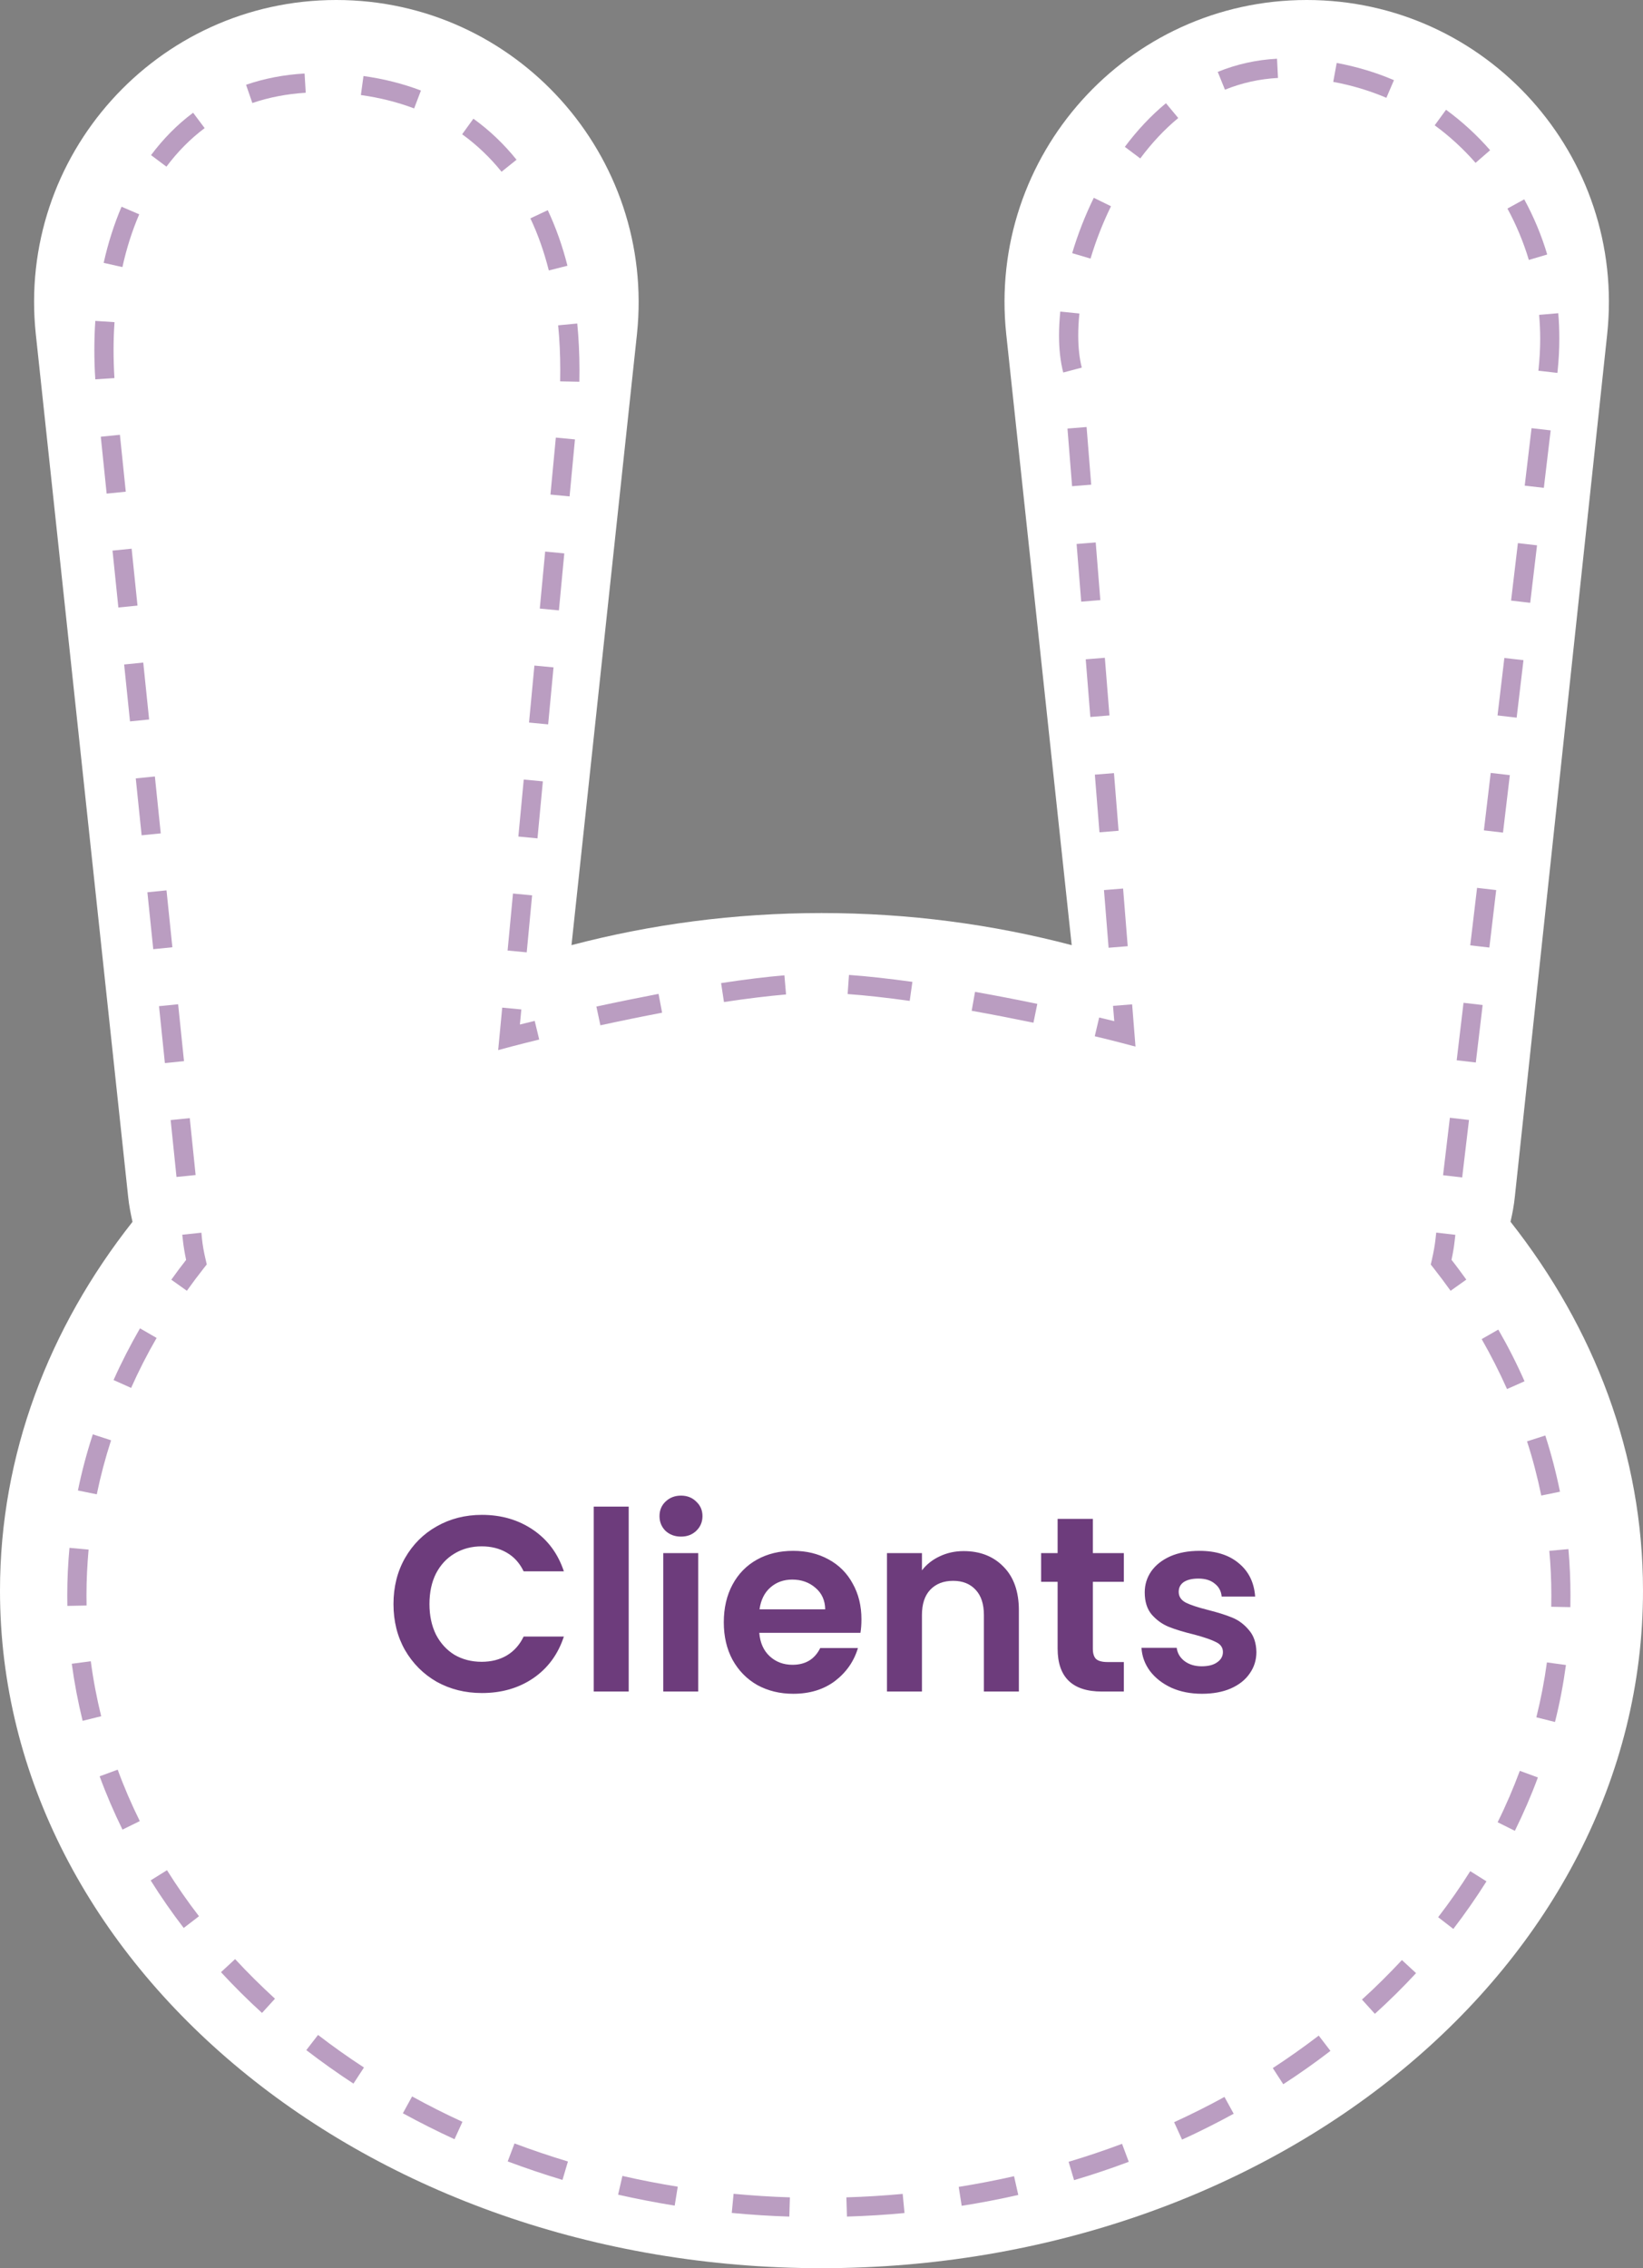 <svg width="171" height="236" viewBox="0 0 171 236" fill="none" xmlns="http://www.w3.org/2000/svg">
<rect x="0" y="0" width="171" height="236" fill="#808080" stroke="none"/>
<path d="M157.21 127.12C157.41 126.27 157.57 125.41 157.66 124.53L167.27 34.8C169.26 16.21 154.69 0 136 0C117.31 0 102.74 16.21 104.73 34.8L111.54 98.34C103.33 96.18 94.59 95 85.51 95C76.43 95 67.69 96.18 59.48 98.34L66.29 34.8C68.26 16.21 53.7 0 35 0C16.3 0 1.74 16.21 3.73 34.8L13.34 124.54C13.43 125.42 13.6 126.28 13.79 127.13C5.08 138.17 0 151.34 0 165.5C0 204.44 38.28 236 85.5 236C132.72 236 171 204.44 171 165.5C171 151.34 165.92 138.17 157.21 127.12Z" fill="white"/>
<path d="M150.98 134.31C150.41 133.51 149.81 132.72 149.21 131.95L148.91 131.57L149.02 131.1C149.21 130.26 149.34 129.55 149.41 128.88L149.48 128.25L151.47 128.48L151.4 129.1C151.33 129.72 151.23 130.35 151.07 131.08C151.6 131.75 152.11 132.45 152.61 133.14L150.98 134.3V134.31Z" fill="#BA9DC1"/>
<path d="M152.18 122.51L150.19 122.28L150.9 116.3L152.89 116.53L152.18 122.51ZM153.6 110.55L151.61 110.32L152.32 104.34L154.31 104.57L153.6 110.55ZM115.38 98.61L114.9 92.61L116.89 92.45L117.37 98.45L115.38 98.61ZM155.01 98.59L153.02 98.36L153.73 92.38L155.72 92.61L155.01 98.59ZM156.43 86.63L154.44 86.4L155.15 80.42L157.14 80.65L156.43 86.63ZM114.43 86.6L113.95 80.6L115.94 80.44L116.42 86.44L114.43 86.6ZM157.85 74.67L155.86 74.44L156.57 68.46L158.56 68.69L157.85 74.67ZM113.48 74.6L113 68.6L114.99 68.44L115.47 74.44L113.48 74.6ZM159.26 62.72L157.27 62.49L157.98 56.51L159.97 56.74L159.26 62.72ZM112.53 62.6L112.05 56.6L114.04 56.44L114.52 62.44L112.53 62.6ZM160.68 50.76L158.69 50.53L159.4 44.55L161.39 44.78L160.68 50.76ZM111.58 50.59L111.1 44.59L113.09 44.43L113.57 50.43L111.58 50.59ZM162.1 38.8L160.11 38.57L160.13 38.41C160.24 37.36 160.3 36.29 160.3 35.24C160.3 34.42 160.26 33.58 160.19 32.76L162.18 32.59C162.26 33.47 162.29 34.36 162.29 35.24C162.29 36.36 162.23 37.5 162.11 38.63L162.09 38.8H162.1ZM110.66 38.76C110.37 37.65 110.22 36.35 110.22 34.9C110.22 34.11 110.27 33.27 110.35 32.42L112.34 32.62C112.26 33.41 112.22 34.17 112.22 34.9C112.22 36.18 112.35 37.31 112.59 38.25L110.65 38.76H110.66ZM159.12 27.05C158.56 25.19 157.81 23.39 156.89 21.7L158.64 20.74C159.63 22.56 160.44 24.49 161.03 26.48L159.11 27.05H159.12ZM113.51 26.91L111.59 26.34C112.18 24.36 112.94 22.42 113.84 20.58L115.63 21.46C114.78 23.2 114.06 25.03 113.5 26.91H113.51ZM153.58 16.95C152.3 15.49 150.87 14.17 149.32 13.04L150.5 11.42C152.17 12.64 153.72 14.06 155.09 15.63L153.58 16.94V16.95ZM118.67 16.48L117.07 15.28C118.37 13.54 119.81 12.01 121.35 10.74L122.63 12.28C121.21 13.45 119.88 14.87 118.68 16.48H118.67ZM144.3 10.18C142.54 9.43 140.67 8.87 138.76 8.52L139.12 6.55C141.18 6.93 143.18 7.53 145.08 8.34L144.29 10.18H144.3ZM127.49 9.33L126.74 7.48C128.7 6.68 130.78 6.22 132.91 6.11L133.01 8.11C131.11 8.21 129.25 8.62 127.5 9.33H127.49Z" fill="#BA9DC1"/>
<path d="M118.19 108.9L116.83 108.54C115.98 108.32 115.01 108.07 113.94 107.82L114.4 105.87C114.95 106 115.47 106.13 115.97 106.25L115.84 104.66L117.83 104.5L118.18 108.9H118.19Z" fill="#BA9DC1"/>
<path d="M62.49 106.69L62.07 104.73C64.29 104.25 66.47 103.81 68.54 103.41L68.91 105.37C66.86 105.76 64.7 106.2 62.49 106.68V106.69ZM107.56 106.41C105.37 105.96 103.21 105.54 101.13 105.17L101.48 103.2C103.57 103.57 105.75 103.99 107.96 104.45L107.56 106.41ZM75.35 104.27L75.05 102.29C77.53 101.91 79.75 101.64 81.64 101.48L81.81 103.47C79.96 103.63 77.79 103.89 75.35 104.26V104.27ZM94.68 104.14C92.24 103.8 90.06 103.56 88.22 103.43L88.36 101.44C90.25 101.57 92.47 101.82 94.96 102.16L94.68 104.14Z" fill="#BA9DC1"/>
<path d="M51.85 109.25L52.27 104.84L54.26 105.03L54.11 106.6C54.6 106.48 55.11 106.35 55.65 106.22L56.12 108.16C55.05 108.42 54.08 108.67 53.23 108.89L51.85 109.26V109.25Z" fill="#BA9DC1"/>
<path d="M18.37 122.46L17.76 116.54L19.75 116.34L20.36 122.26L18.37 122.46ZM17.16 110.61L16.55 104.69L18.54 104.49L19.15 110.41L17.16 110.61ZM54.82 99.09L52.83 98.9L53.39 92.97L55.38 93.16L54.82 99.09ZM15.95 98.76L15.34 92.84L17.33 92.64L17.94 98.56L15.95 98.76ZM55.94 87.23L53.95 87.04L54.51 81.11L56.5 81.3L55.94 87.23ZM14.74 86.91L14.13 80.99L16.12 80.79L16.73 86.71L14.74 86.91ZM57.05 75.37L55.06 75.18L55.62 69.25L57.61 69.44L57.05 75.37ZM13.53 75.06L12.92 69.14L14.91 68.94L15.52 74.86L13.53 75.06ZM58.17 63.51L56.18 63.32L56.74 57.39L58.73 57.58L58.17 63.51ZM12.32 63.21L11.71 57.29L13.7 57.09L14.31 63.01L12.32 63.21ZM59.28 51.65L57.29 51.46L57.85 45.53L59.84 45.72L59.28 51.65ZM11.1 51.36L10.49 45.44L12.48 45.24L13.09 51.16L11.1 51.36ZM60.3 39.72L58.3 39.68C58.3 39.28 58.31 38.88 58.31 38.49C58.31 36.9 58.24 35.34 58.09 33.85L60.08 33.66C60.23 35.21 60.31 36.84 60.31 38.49C60.31 38.9 60.31 39.31 60.3 39.72ZM9.92 39.48C9.85 38.46 9.82 37.44 9.82 36.43C9.82 35.42 9.85 34.4 9.92 33.39L11.92 33.52C11.85 34.48 11.82 35.45 11.82 36.42C11.82 37.38 11.85 38.37 11.91 39.34L9.91 39.47L9.92 39.48ZM57.12 28.14C56.63 26.21 55.99 24.38 55.2 22.72L57.01 21.87C57.85 23.65 58.54 25.6 59.06 27.65L57.12 28.14ZM12.74 27.79L10.79 27.35C11.25 25.28 11.88 23.32 12.65 21.51L14.49 22.3C13.76 23.99 13.17 25.84 12.74 27.79ZM52.2 17.87C51 16.38 49.62 15.07 48.1 13.97L49.27 12.35C50.94 13.55 52.45 14.99 53.76 16.62L52.2 17.87ZM17.32 17.34L15.72 16.14C17 14.43 18.47 12.94 20.1 11.73L21.3 13.33C19.83 14.43 18.49 15.78 17.33 17.33L17.32 17.34ZM43.1 11.28C41.38 10.63 39.51 10.16 37.56 9.89L37.83 7.91C39.93 8.2 41.95 8.71 43.81 9.42L43.1 11.29V11.28ZM26.26 10.71L25.61 8.82C27.5 8.17 29.55 7.77 31.7 7.65L31.82 9.65C29.86 9.77 27.99 10.13 26.26 10.72V10.71Z" fill="#BA9DC1"/>
<path d="M19.46 134.31L17.83 133.15C18.33 132.45 18.84 131.76 19.37 131.09C19.22 130.37 19.11 129.73 19.04 129.1L18.97 128.47L20.96 128.26L21.02 128.88C21.09 129.55 21.21 130.25 21.41 131.09L21.52 131.56L21.22 131.94C20.62 132.7 20.02 133.5 19.45 134.3L19.46 134.31Z" fill="#BA9DC1"/>
<path d="M88.15 230.63L88.09 228.63C90.05 228.57 92.02 228.45 93.95 228.27L94.14 230.26C92.17 230.45 90.16 230.57 88.15 230.63ZM82.15 230.63C80.16 230.57 78.14 230.44 76.16 230.25L76.35 228.26C78.29 228.44 80.26 228.57 82.21 228.63L82.15 230.63ZM100.09 229.51L99.78 227.54C101.71 227.23 103.65 226.86 105.54 226.43L105.98 228.38C104.05 228.82 102.06 229.2 100.09 229.51ZM70.22 229.49C68.25 229.17 66.27 228.79 64.33 228.35L64.78 226.4C66.67 226.83 68.61 227.21 70.54 227.52L70.22 229.49ZM111.79 226.85L111.22 224.93C113.1 224.37 114.97 223.74 116.78 223.06L117.48 224.93C115.62 225.63 113.71 226.27 111.79 226.84V226.85ZM58.53 226.81C56.61 226.23 54.7 225.59 52.84 224.89L53.55 223.02C55.36 223.7 57.23 224.33 59.11 224.9L58.54 226.82L58.53 226.81ZM123.03 222.63L122.2 220.81C123.99 219.99 125.75 219.11 127.44 218.18L128.4 219.93C126.66 220.88 124.86 221.79 123.03 222.62V222.63ZM47.3 222.58C45.47 221.74 43.67 220.83 41.93 219.88L42.89 218.13C44.58 219.06 46.34 219.95 48.13 220.77L47.3 222.59V222.58ZM133.56 216.86L132.47 215.18C134.11 214.11 135.72 212.97 137.25 211.8L138.47 213.39C136.9 214.6 135.24 215.77 133.56 216.86ZM36.78 216.79C35.1 215.69 33.45 214.52 31.88 213.31L33.1 211.73C34.63 212.91 36.24 214.05 37.88 215.12L36.79 216.79H36.78ZM143.09 209.53L141.75 208.05C143.2 206.74 144.59 205.35 145.91 203.94L147.38 205.3C146.03 206.76 144.59 208.18 143.1 209.53H143.09ZM27.27 209.44C25.77 208.08 24.34 206.65 23 205.2L24.47 203.84C25.77 205.25 27.17 206.63 28.62 207.96L27.27 209.44ZM151.26 200.7L149.68 199.48C150.87 197.93 152 196.32 153.02 194.69L154.71 195.75C153.65 197.43 152.49 199.1 151.26 200.7ZM19.12 200.6C17.89 199 16.73 197.33 15.68 195.65L17.38 194.59C18.4 196.22 19.52 197.84 20.71 199.38L19.12 200.6ZM157.66 190.49L155.87 189.6C156.74 187.85 157.51 186.05 158.18 184.25L160.06 184.94C159.37 186.81 158.56 188.67 157.67 190.48L157.66 190.49ZM12.75 190.37C11.86 188.56 11.06 186.7 10.37 184.82L12.25 184.13C12.91 185.94 13.69 187.74 14.55 189.48L12.76 190.36L12.75 190.37ZM161.84 179.17L159.9 178.68C160.37 176.8 160.74 174.88 161 172.97L162.98 173.24C162.71 175.23 162.33 177.22 161.84 179.17ZM8.6 179.05C8.12 177.1 7.74 175.1 7.47 173.11L9.45 172.85C9.7 174.76 10.07 176.69 10.53 178.57L8.59 179.05H8.6ZM163.45 167.22L161.45 167.18C161.45 166.79 161.46 166.39 161.46 165.99C161.46 164.44 161.39 162.89 161.25 161.36L163.24 161.18C163.38 162.77 163.45 164.39 163.45 165.99C163.45 166.4 163.45 166.81 163.44 167.22H163.45ZM7.01 167.09C7.01 166.72 7 166.36 7 165.99C7 164.34 7.08 162.68 7.23 161.05L9.22 161.23C9.08 162.8 9 164.4 9 165.99C9 166.34 9 166.7 9.01 167.05L7.01 167.09ZM160.41 155.6C160.02 153.71 159.53 151.81 158.93 149.97L160.83 149.36C161.45 151.28 161.96 153.24 162.36 155.21L160.4 155.61L160.41 155.6ZM10.07 155.48L8.11 155.08C8.51 153.12 9.03 151.16 9.66 149.24L11.56 149.86C10.96 151.71 10.46 153.6 10.07 155.49V155.48ZM156.85 144.53C156.07 142.78 155.18 141.03 154.21 139.33L155.94 138.34C156.95 140.09 157.87 141.9 158.67 143.72L156.84 144.53H156.85ZM13.65 144.41L11.82 143.59C12.63 141.77 13.56 139.97 14.57 138.21L16.3 139.21C15.32 140.9 14.43 142.65 13.65 144.4V144.41Z" fill="#BA9DC1"/>
<path d="M40.953 166.9C40.953 165.115 41.352 163.52 42.149 162.116C42.964 160.695 44.064 159.594 45.451 158.814C46.855 158.017 48.424 157.618 50.157 157.618C52.185 157.618 53.962 158.138 55.487 159.178C57.012 160.218 58.078 161.657 58.685 163.494H54.499C54.083 162.627 53.494 161.977 52.731 161.544C51.986 161.111 51.119 160.894 50.131 160.894C49.074 160.894 48.129 161.145 47.297 161.648C46.482 162.133 45.841 162.827 45.373 163.728C44.922 164.629 44.697 165.687 44.697 166.9C44.697 168.096 44.922 169.153 45.373 170.072C45.841 170.973 46.482 171.675 47.297 172.178C48.129 172.663 49.074 172.906 50.131 172.906C51.119 172.906 51.986 172.689 52.731 172.256C53.494 171.805 54.083 171.147 54.499 170.28H58.685C58.078 172.135 57.012 173.582 55.487 174.622C53.979 175.645 52.202 176.156 50.157 176.156C48.424 176.156 46.855 175.766 45.451 174.986C44.064 174.189 42.964 173.088 42.149 171.684C41.352 170.28 40.953 168.685 40.953 166.9ZM65.434 156.76V176H61.794V156.76H65.434ZM70.876 159.88C70.235 159.88 69.698 159.681 69.264 159.282C68.848 158.866 68.64 158.355 68.64 157.748C68.64 157.141 68.848 156.639 69.264 156.24C69.698 155.824 70.235 155.616 70.876 155.616C71.518 155.616 72.046 155.824 72.462 156.24C72.896 156.639 73.112 157.141 73.112 157.748C73.112 158.355 72.896 158.866 72.462 159.282C72.046 159.681 71.518 159.88 70.876 159.88ZM72.67 161.596V176H69.03V161.596H72.67ZM89.657 168.486C89.657 169.006 89.622 169.474 89.553 169.89H79.023C79.109 170.93 79.473 171.745 80.115 172.334C80.756 172.923 81.545 173.218 82.481 173.218C83.833 173.218 84.795 172.637 85.367 171.476H89.293C88.877 172.863 88.079 174.007 86.901 174.908C85.722 175.792 84.275 176.234 82.559 176.234C81.172 176.234 79.924 175.931 78.815 175.324C77.723 174.7 76.865 173.825 76.241 172.698C75.634 171.571 75.331 170.271 75.331 168.798C75.331 167.307 75.634 165.999 76.241 164.872C76.847 163.745 77.697 162.879 78.789 162.272C79.881 161.665 81.137 161.362 82.559 161.362C83.928 161.362 85.15 161.657 86.225 162.246C87.317 162.835 88.157 163.676 88.747 164.768C89.353 165.843 89.657 167.082 89.657 168.486ZM85.887 167.446C85.869 166.51 85.531 165.765 84.873 165.21C84.214 164.638 83.408 164.352 82.455 164.352C81.553 164.352 80.791 164.629 80.167 165.184C79.56 165.721 79.187 166.475 79.049 167.446H85.887ZM100.296 161.388C102.012 161.388 103.398 161.934 104.456 163.026C105.513 164.101 106.042 165.609 106.042 167.55V176H102.402V168.044C102.402 166.9 102.116 166.025 101.544 165.418C100.972 164.794 100.192 164.482 99.204 164.482C98.198 164.482 97.401 164.794 96.811 165.418C96.24 166.025 95.954 166.9 95.954 168.044V176H92.314V161.596H95.954V163.39C96.439 162.766 97.054 162.281 97.799 161.934C98.562 161.57 99.394 161.388 100.296 161.388ZM113.741 164.586V171.554C113.741 172.039 113.854 172.395 114.079 172.62C114.322 172.828 114.72 172.932 115.275 172.932H116.965V176H114.677C111.609 176 110.075 174.509 110.075 171.528V164.586H108.359V161.596H110.075V158.034H113.741V161.596H116.965V164.586H113.741ZM125.095 176.234C123.916 176.234 122.859 176.026 121.923 175.61C120.987 175.177 120.242 174.596 119.687 173.868C119.15 173.14 118.855 172.334 118.803 171.45H122.469C122.538 172.005 122.807 172.464 123.275 172.828C123.76 173.192 124.358 173.374 125.069 173.374C125.762 173.374 126.3 173.235 126.681 172.958C127.08 172.681 127.279 172.325 127.279 171.892C127.279 171.424 127.036 171.077 126.551 170.852C126.083 170.609 125.329 170.349 124.289 170.072C123.214 169.812 122.33 169.543 121.637 169.266C120.961 168.989 120.372 168.564 119.869 167.992C119.384 167.42 119.141 166.649 119.141 165.678C119.141 164.881 119.366 164.153 119.817 163.494C120.285 162.835 120.944 162.315 121.793 161.934C122.66 161.553 123.674 161.362 124.835 161.362C126.551 161.362 127.92 161.795 128.943 162.662C129.966 163.511 130.529 164.664 130.633 166.12H127.149C127.097 165.548 126.854 165.097 126.421 164.768C126.005 164.421 125.442 164.248 124.731 164.248C124.072 164.248 123.561 164.369 123.197 164.612C122.85 164.855 122.677 165.193 122.677 165.626C122.677 166.111 122.92 166.484 123.405 166.744C123.89 166.987 124.644 167.238 125.667 167.498C126.707 167.758 127.565 168.027 128.241 168.304C128.917 168.581 129.498 169.015 129.983 169.604C130.486 170.176 130.746 170.939 130.763 171.892C130.763 172.724 130.529 173.469 130.061 174.128C129.61 174.787 128.952 175.307 128.085 175.688C127.236 176.052 126.239 176.234 125.095 176.234Z" fill="#6D3C7C"/>
</svg>
